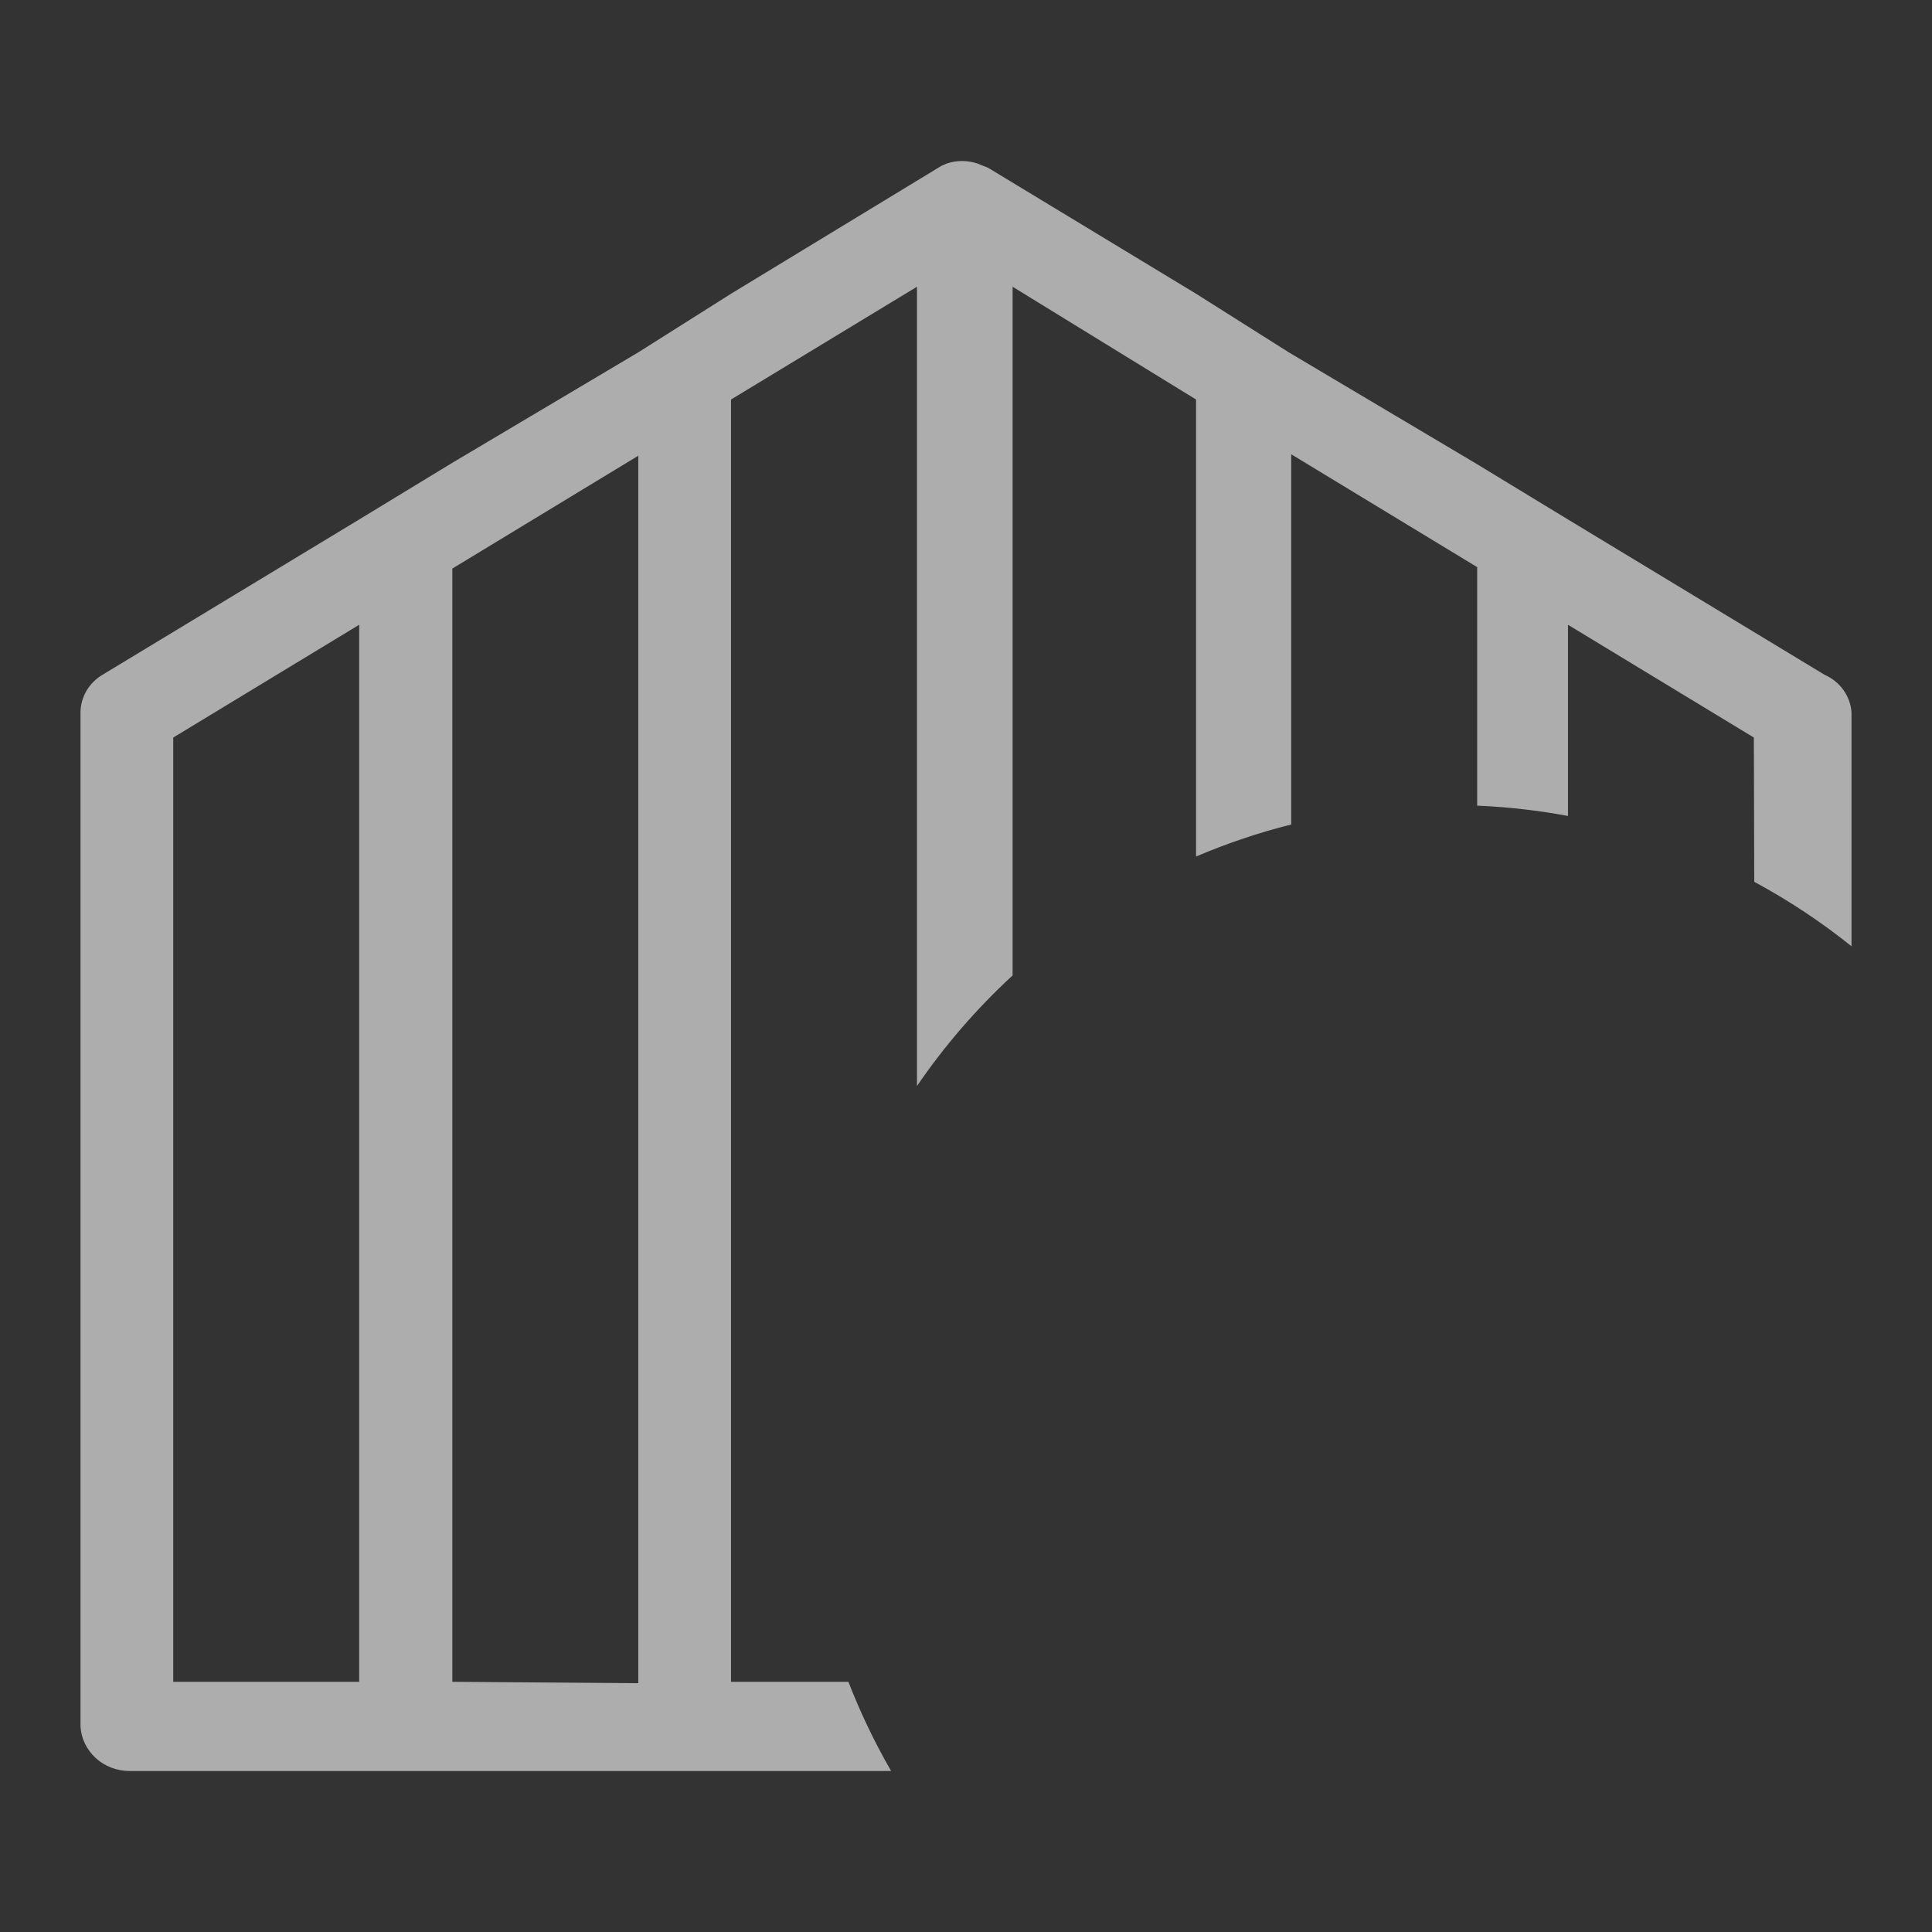 <svg width="24" height="24" viewBox="0 0 24 24" fill="none" xmlns="http://www.w3.org/2000/svg">
<rect x="0" y="0" width="24" height="24" fill="#333333" stroke="none"/>
<path fill-rule="evenodd" clip-rule="evenodd" d="M19.478 6.453L22.665 8.382C22.76 8.424 22.841 8.489 22.9 8.572C22.959 8.655 22.994 8.751 23 8.851V11.755C22.624 11.453 22.22 11.185 21.792 10.954L21.787 9.162L19.478 7.761V10.136C19.11 10.068 18.734 10.024 18.35 10.008V7.045L16.04 5.643V10.242C15.633 10.344 15.238 10.478 14.858 10.64V4.963L12.579 3.562V12.117C12.133 12.528 11.734 12.989 11.391 13.491V3.562L9.081 4.963V20.892H10.539C10.688 21.276 10.866 21.647 11.07 22H1.609C1.454 22 1.304 21.943 1.191 21.841C1.078 21.738 1.009 21.598 1 21.449V8.851C1 8.757 1.026 8.665 1.074 8.582C1.122 8.5 1.191 8.431 1.274 8.382L4.462 6.453L5.619 5.749L7.929 4.377L9.081 3.649L11.695 2.06L11.762 2.031C11.885 1.99 12.018 1.99 12.14 2.031L12.274 2.084L14.858 3.649L16.01 4.377L18.32 5.749L19.478 6.453ZM2.152 9.162V20.892H4.462V7.761L2.152 9.162ZM5.619 7.063V20.892L7.929 20.909V5.661L5.619 7.063Z" fill="white" fill-opacity=".6"/>
</svg>
